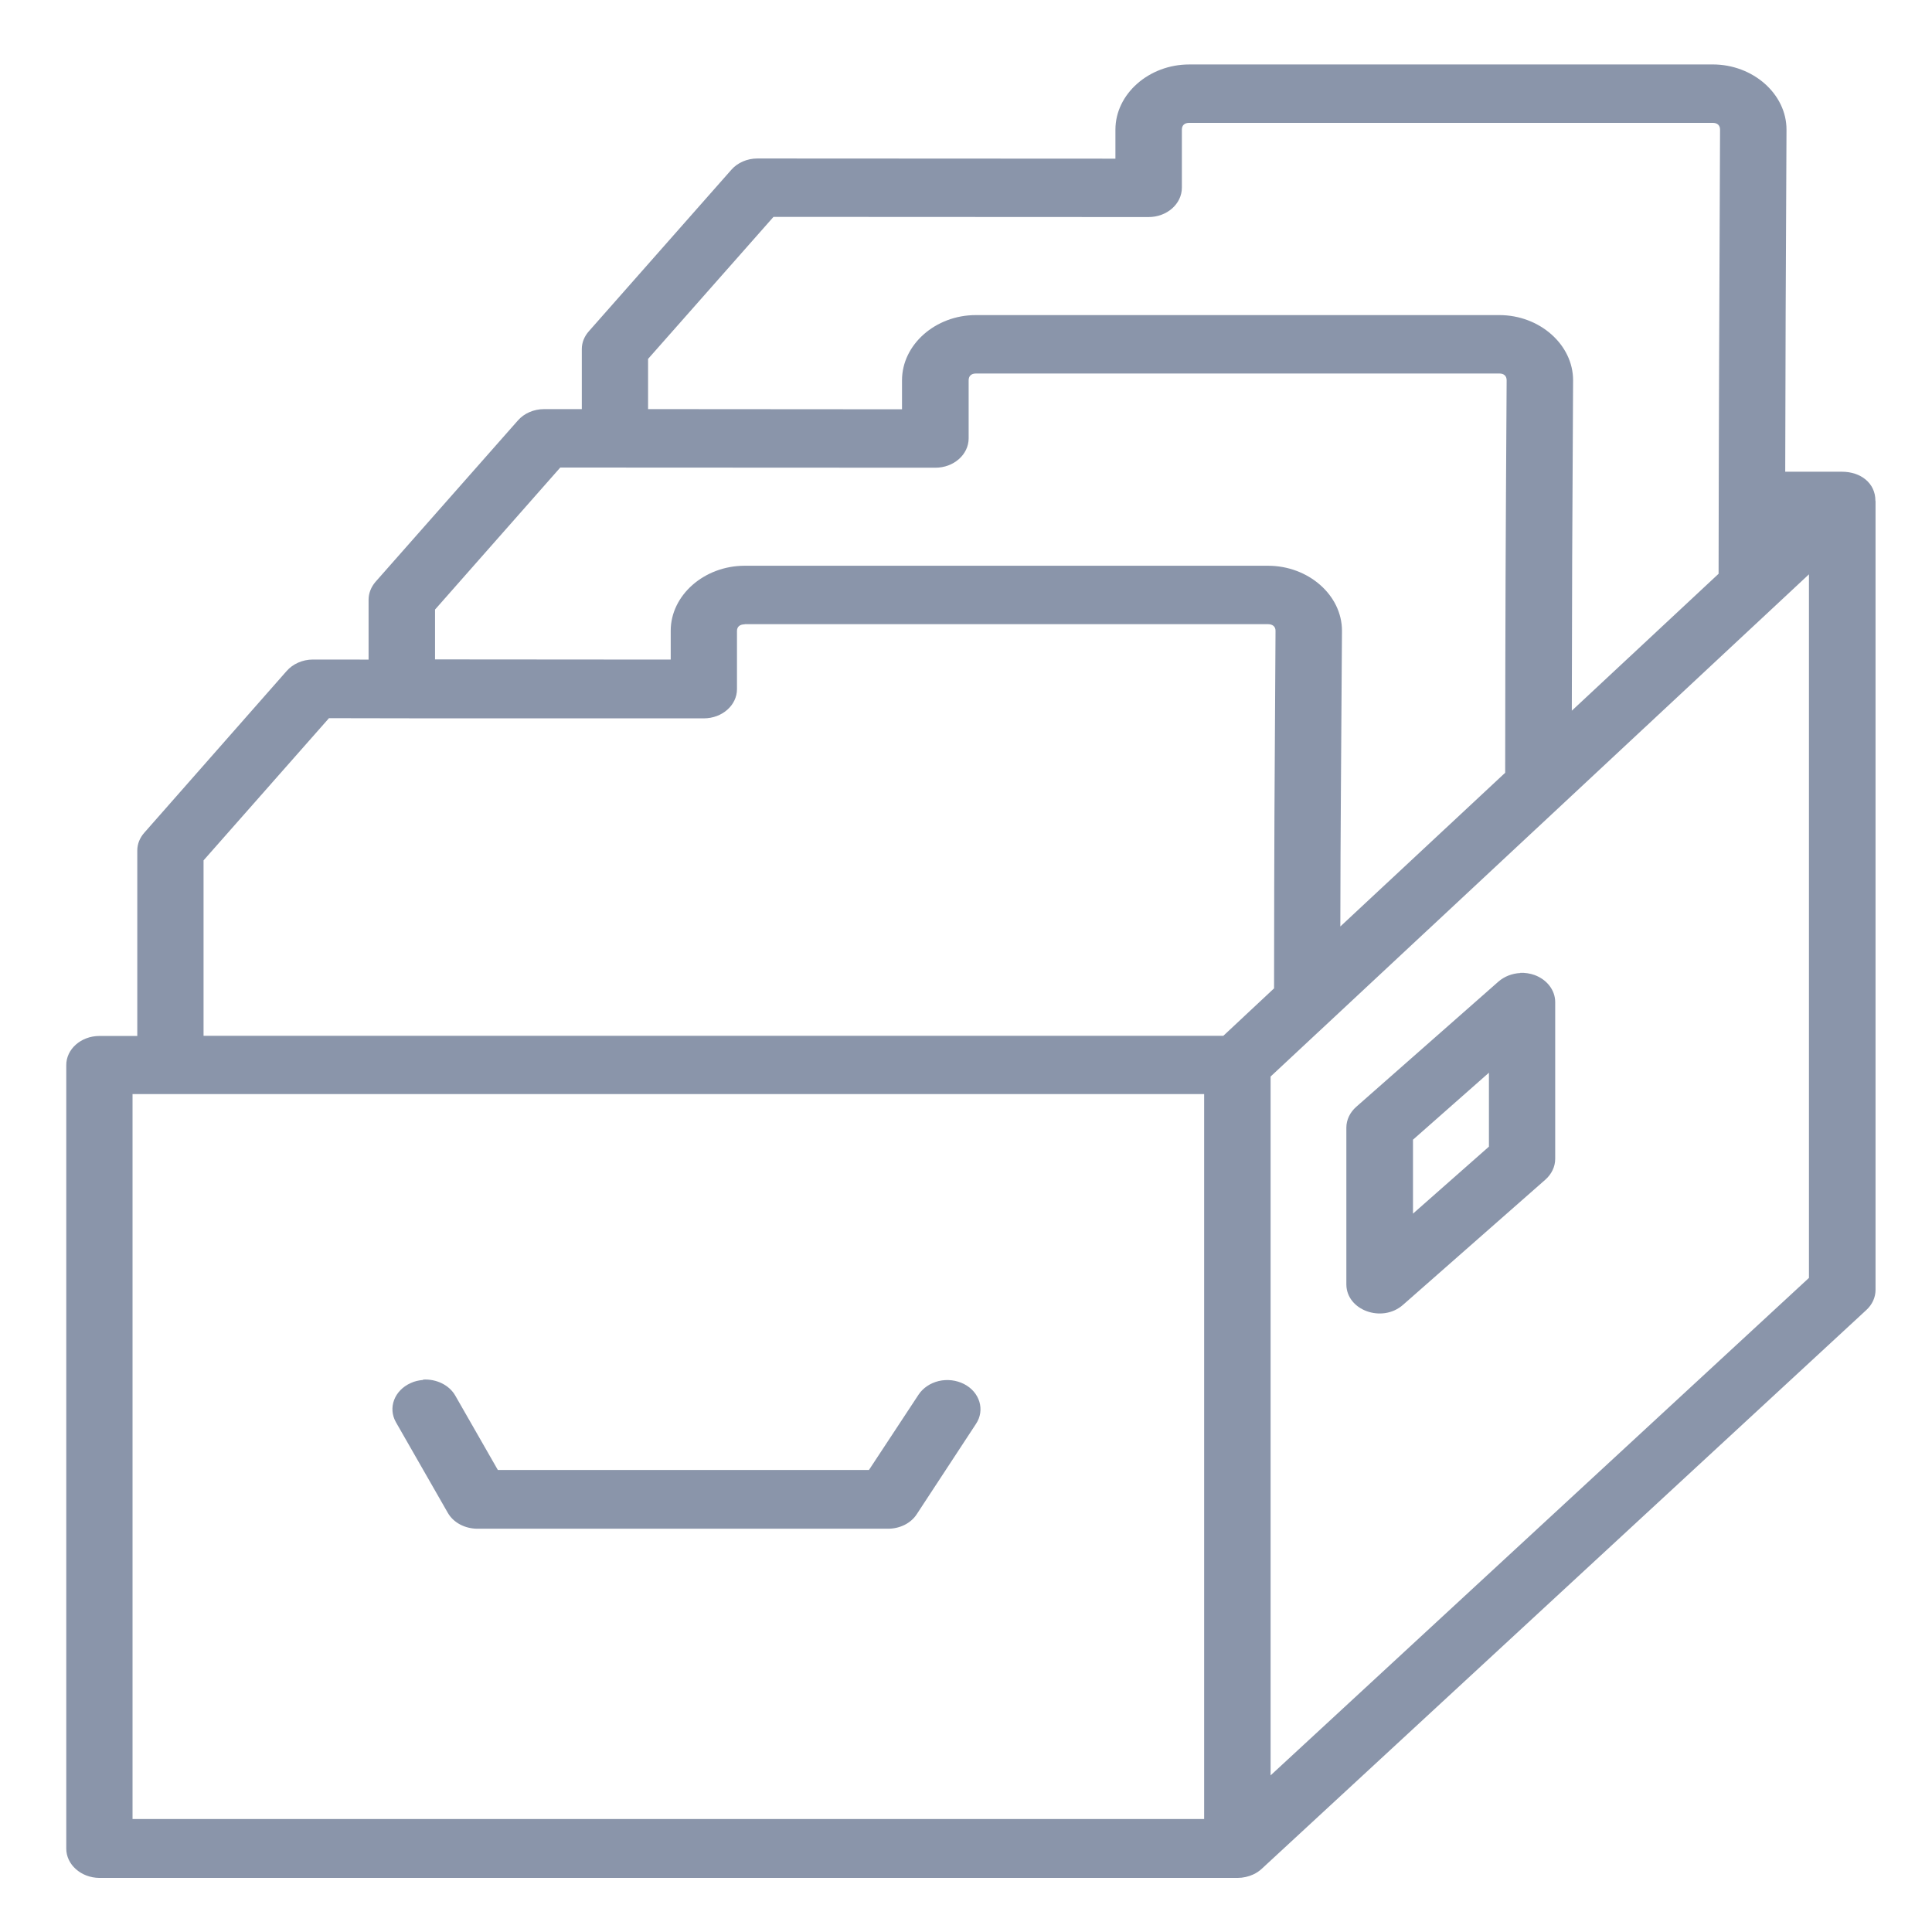 <?xml version="1.0" encoding="UTF-8" standalone="no"?>
<svg
   inkscape:export-ydpi="576"
   inkscape:export-xdpi="576"
   inkscape:export-filename="/media/taufikramadhan/Data/Tr Design Studio/Project Design/TR Creative Design/Icon Design/Project Hiring/Icon Icons/007 - Design And Development/Send/1 - Line/SVG/28 - File Archive.png"
   width="30pt"
   height="30pt"
   viewBox="0 0 10.583 10.583"
   version="1.1"
   id="svg831"
   inkscape:version="1.2.1 (9c6d41e410, 2022-07-14)"
   sodipodi:docname="icon_logging.svg"
   xmlns:inkscape="http://www.inkscape.org/namespaces/inkscape"
   xmlns:sodipodi="http://sodipodi.sourceforge.net/DTD/sodipodi-0.dtd"
   xmlns="http://www.w3.org/2000/svg"
   xmlns:svg="http://www.w3.org/2000/svg"
   xmlns:rdf="http://www.w3.org/1999/02/22-rdf-syntax-ns#"
   xmlns:cc="http://creativecommons.org/ns#"
   xmlns:dc="http://purl.org/dc/elements/1.1/">
  <defs
     id="defs825">
    <pattern
       id="EMFhbasepattern"
       patternUnits="userSpaceOnUse"
       width="6"
       height="6"
       x="0"
       y="0" />
    <pattern
       id="EMFhbasepattern-9"
       patternUnits="userSpaceOnUse"
       width="6"
       height="6"
       x="0"
       y="0" />
    <pattern
       id="EMFhbasepattern-0"
       patternUnits="userSpaceOnUse"
       width="6"
       height="6"
       x="0"
       y="0" />
    <pattern
       id="EMFhbasepattern-7"
       patternUnits="userSpaceOnUse"
       width="6"
       height="6"
       x="0"
       y="0" />
    <pattern
       id="EMFhbasepattern-2"
       patternUnits="userSpaceOnUse"
       width="6"
       height="6"
       x="0"
       y="0" />
    <pattern
       id="EMFhbasepattern-98"
       patternUnits="userSpaceOnUse"
       width="6"
       height="6"
       x="0"
       y="0" />
    <pattern
       id="EMFhbasepattern-6"
       patternUnits="userSpaceOnUse"
       width="6"
       height="6"
       x="0"
       y="0" />
    <pattern
       id="EMFhbasepattern-01"
       patternUnits="userSpaceOnUse"
       width="6"
       height="6"
       x="0"
       y="0" />
    <pattern
       id="EMFhbasepattern-07"
       patternUnits="userSpaceOnUse"
       width="6"
       height="6"
       x="0"
       y="0" />
    <pattern
       id="EMFhbasepattern-8"
       patternUnits="userSpaceOnUse"
       width="6"
       height="6"
       x="0"
       y="0" />
    <pattern
       id="EMFhbasepattern-4"
       patternUnits="userSpaceOnUse"
       width="6"
       height="6"
       x="0"
       y="0" />
    <pattern
       id="EMFhbasepattern-40"
       patternUnits="userSpaceOnUse"
       width="6"
       height="6"
       x="0"
       y="0" />
    <pattern
       id="EMFhbasepattern-08"
       patternUnits="userSpaceOnUse"
       width="6"
       height="6"
       x="0"
       y="0" />
    <pattern
       id="EMFhbasepattern-04"
       patternUnits="userSpaceOnUse"
       width="6"
       height="6"
       x="0"
       y="0" />
    <pattern
       id="EMFhbasepattern-014"
       patternUnits="userSpaceOnUse"
       width="6"
       height="6"
       x="0"
       y="0" />
    <pattern
       id="EMFhbasepattern-27"
       patternUnits="userSpaceOnUse"
       width="6"
       height="6"
       x="0"
       y="0" />
    <pattern
       id="EMFhbasepattern-09"
       patternUnits="userSpaceOnUse"
       width="6"
       height="6"
       x="0"
       y="0" />
    <pattern
       id="EMFhbasepattern-5"
       patternUnits="userSpaceOnUse"
       width="6"
       height="6"
       x="0"
       y="0" />
    <pattern
       id="EMFhbasepattern-018"
       patternUnits="userSpaceOnUse"
       width="6"
       height="6"
       x="0"
       y="0" />
  </defs>
  <sodipodi:namedview
     id="base"
     pagecolor="#ffffff"
     bordercolor="#666666"
     borderopacity="1.0"
     inkscape:pageopacity="0.0"
     inkscape:pageshadow="2"
     inkscape:zoom="4.2757863"
     inkscape:cx="14.85107"
     inkscape:cy="23.855261"
     inkscape:document-units="pt"
     inkscape:current-layer="layer1"
     showgrid="false"
     units="pt"
     inkscape:window-width="1920"
     inkscape:window-height="1017"
     inkscape:window-x="-8"
     inkscape:window-y="-8"
     inkscape:window-maximized="1"
     inkscape:pagecheckerboard="true"
     inkscape:showpageshadow="false"
     inkscape:object-paths="true"
     inkscape:snap-intersection-paths="true"
     inkscape:snap-smooth-nodes="true"
     inkscape:snap-midpoints="true"
     showguides="false"
     inkscape:snap-bbox="true"
     inkscape:bbox-nodes="true"
     inkscape:snap-nodes="false"
     inkscape:snap-global="true"
     inkscape:document-rotation="0"
     inkscape:deskcolor="#d1d1d1">
    <inkscape:grid
       type="xygrid"
       id="grid1378"
       originx="0"
       originy="0" />
    <sodipodi:guide
       position="0.97,9.613"
       orientation="78,0"
       id="guide1380"
       inkscape:locked="false" />
    <sodipodi:guide
       position="0.97,-11.024"
       orientation="0,78"
       id="guide1382"
       inkscape:locked="false" />
    <sodipodi:guide
       position="21.608,-11.024"
       orientation="-78,0"
       id="guide1384"
       inkscape:locked="false" />
    <sodipodi:guide
       position="21.608,9.613"
       orientation="0,-78"
       id="guide1386"
       inkscape:locked="false" />
  </sodipodi:namedview>
  <g
     inkscape:label="Icon"
     inkscape:groupmode="layer"
     id="layer1"
     transform="translate(0,-274.422)">
    <path
       id="path122942"
       style="color:#000000;clip-rule:evenodd;display:inline;fill:#8a95aa;fill-opacity:1;fill-rule:evenodd;stroke-width:0.513;stroke-linecap:round;stroke-linejoin:round;stroke-miterlimit:1.5;-inkscape-stroke:none"
       d="m 10.273,277.165 c 0,-0.098 -0.082,-0.159 -0.183,-0.159 H 9.779 c 0.001,-0.607 0.003,-1.105 0.007,-1.874 0,-0.195 -0.183,-0.357 -0.404,-0.357 l -2.868,1.1e-4 c -0.221,0 -0.404,0.162 -0.404,0.357 v 0.159 l -1.961,-10e-4 c -0.056,-3e-5 -0.109,0.023 -0.143,0.062 l -0.78,0.884 c -0.025,0.028 -0.039,0.062 -0.039,0.098 v 0.329 h -0.207 c -0.056,-3e-5 -0.109,0.023 -0.143,0.062 l -0.78,0.884 c -0.024,0.028 -0.038,0.062 -0.038,0.098 v 0.328 l -0.306,-3.2e-4 c -0.056,3.2e-4 -0.109,0.024 -0.143,0.063 l -0.779,0.885 c -0.025,0.028 -0.039,0.062 -0.039,0.098 v 1.016 h -0.208 c -0.1,3.2e-4 -0.182,0.072 -0.181,0.161 v 4.29 c -3.6374e-4,0.088 0.081,0.16 0.181,0.161 H 6.779 c 0.03,-1.1e-4 0.06,-0.007 0.086,-0.019 1.223e-4,0 1.819e-4,0 3.633e-4,0 1.223e-4,-1.1e-4 1.824e-4,-1.6e-4 3.644e-4,-3.2e-4 0.017,-0.008 0.032,-0.018 0.045,-0.03 l 3.312,-3.061 c 0.033,-0.03 0.051,-0.07 0.051,-0.111 0,-1.44 0,-2.88 0,-4.32 z m -3.759,-2.07 h 2.868 c 0.026,0 0.04,0.014 0.04,0.037 -0.004,0.936 -0.007,1.62 -0.008,2.433 l -0.804,0.75 c 0.001,-0.628 0.002,-0.972 0.007,-1.81 0,-0.195 -0.183,-0.357 -0.404,-0.357 H 5.345 c -0.221,0 -0.404,0.162 -0.404,0.357 v 0.159 l -1.391,-0.001 v -0.275 l 0.687,-0.778 2.054,0.001 c 0.101,3.2e-4 0.183,-0.072 0.183,-0.161 v -0.318 c 0,-0.023 0.014,-0.037 0.04,-0.037 z m -1.169,1.373 h 2.868 c 0.026,0 0.04,0.014 0.04,0.037 -0.006,0.994 -0.007,1.202 -0.008,2.15 l -0.903,0.842 c 0.001,-0.61 0.004,-0.765 0.009,-1.619 v -3.2e-4 -3.3e-4 -3.1e-4 c 0,-0.195 -0.184,-0.356 -0.405,-0.356 H 4.079 c -0.221,0 -0.405,0.161 -0.405,0.356 v 0.158 l -1.291,-10e-4 v -0.273 l 0.686,-0.778 2.054,10e-4 c 0.101,3.3e-4 0.183,-0.072 0.183,-0.161 v -0.318 c 0,-0.023 0.014,-0.037 0.04,-0.037 z m 4.564,1.101 v 3.853 l -2.949,2.725 v -3.828 c 0.983,-0.917 1.966,-1.834 2.949,-2.751 z m -5.83,0.272 h 2.866 c 0.026,0 0.042,0.013 0.042,0.036 -0.006,0.992 -0.007,1.029 -0.008,1.959 l -0.278,0.26 H 1.115 v -0.961 l 0.687,-0.779 c 0.685,0.002 1.368,4.8e-4 2.054,10e-4 0.1,-3.2e-4 0.181,-0.072 0.181,-0.16 v -0.319 c 0,-0.023 0.016,-0.036 0.042,-0.036 z m 4.249,1.911 c -0.045,0.002 -0.088,0.019 -0.12,0.047 l -0.779,0.686 c -0.034,0.03 -0.054,0.071 -0.054,0.114 v 0.859 c 0.001,0.142 0.196,0.212 0.31,0.112 l 0.78,-0.686 c 0.034,-0.03 0.054,-0.071 0.054,-0.114 v -0.859 c -1.814e-4,-0.065 -0.045,-0.123 -0.113,-0.148 -0.025,-0.009 -0.052,-0.013 -0.079,-0.012 z m -0.172,0.546 v 0.405 l -0.416,0.367 v -0.405 z m -7.43,0.117 H 6.596 v 3.971 H 0.726 Z m 1.592,1.566 c -0.024,0.002 -0.047,0.007 -0.068,0.017 -0.09,0.04 -0.126,0.136 -0.081,0.215 l 0.284,0.496 c 0.031,0.054 0.094,0.087 0.163,0.087 h 2.248 c 0.065,1.7e-4 0.126,-0.03 0.158,-0.08 l 0.324,-0.494 c 0.051,-0.076 0.021,-0.175 -0.066,-0.219 -0.042,-0.021 -0.091,-0.027 -0.138,-0.016 -0.046,0.011 -0.086,0.038 -0.11,0.074 L 4.76,282.474 H 2.727 l -0.233,-0.407 c -0.033,-0.058 -0.103,-0.092 -0.176,-0.088 z"
       sodipodi:nodetypes="ccccccscccccccccccccccccccccccccccccsccccsssccccccscccscccsccssssccccccsccccccccsccccccccsccsccccccccsssccccccccccccccccccccccccc" />
  </g>
</svg>
